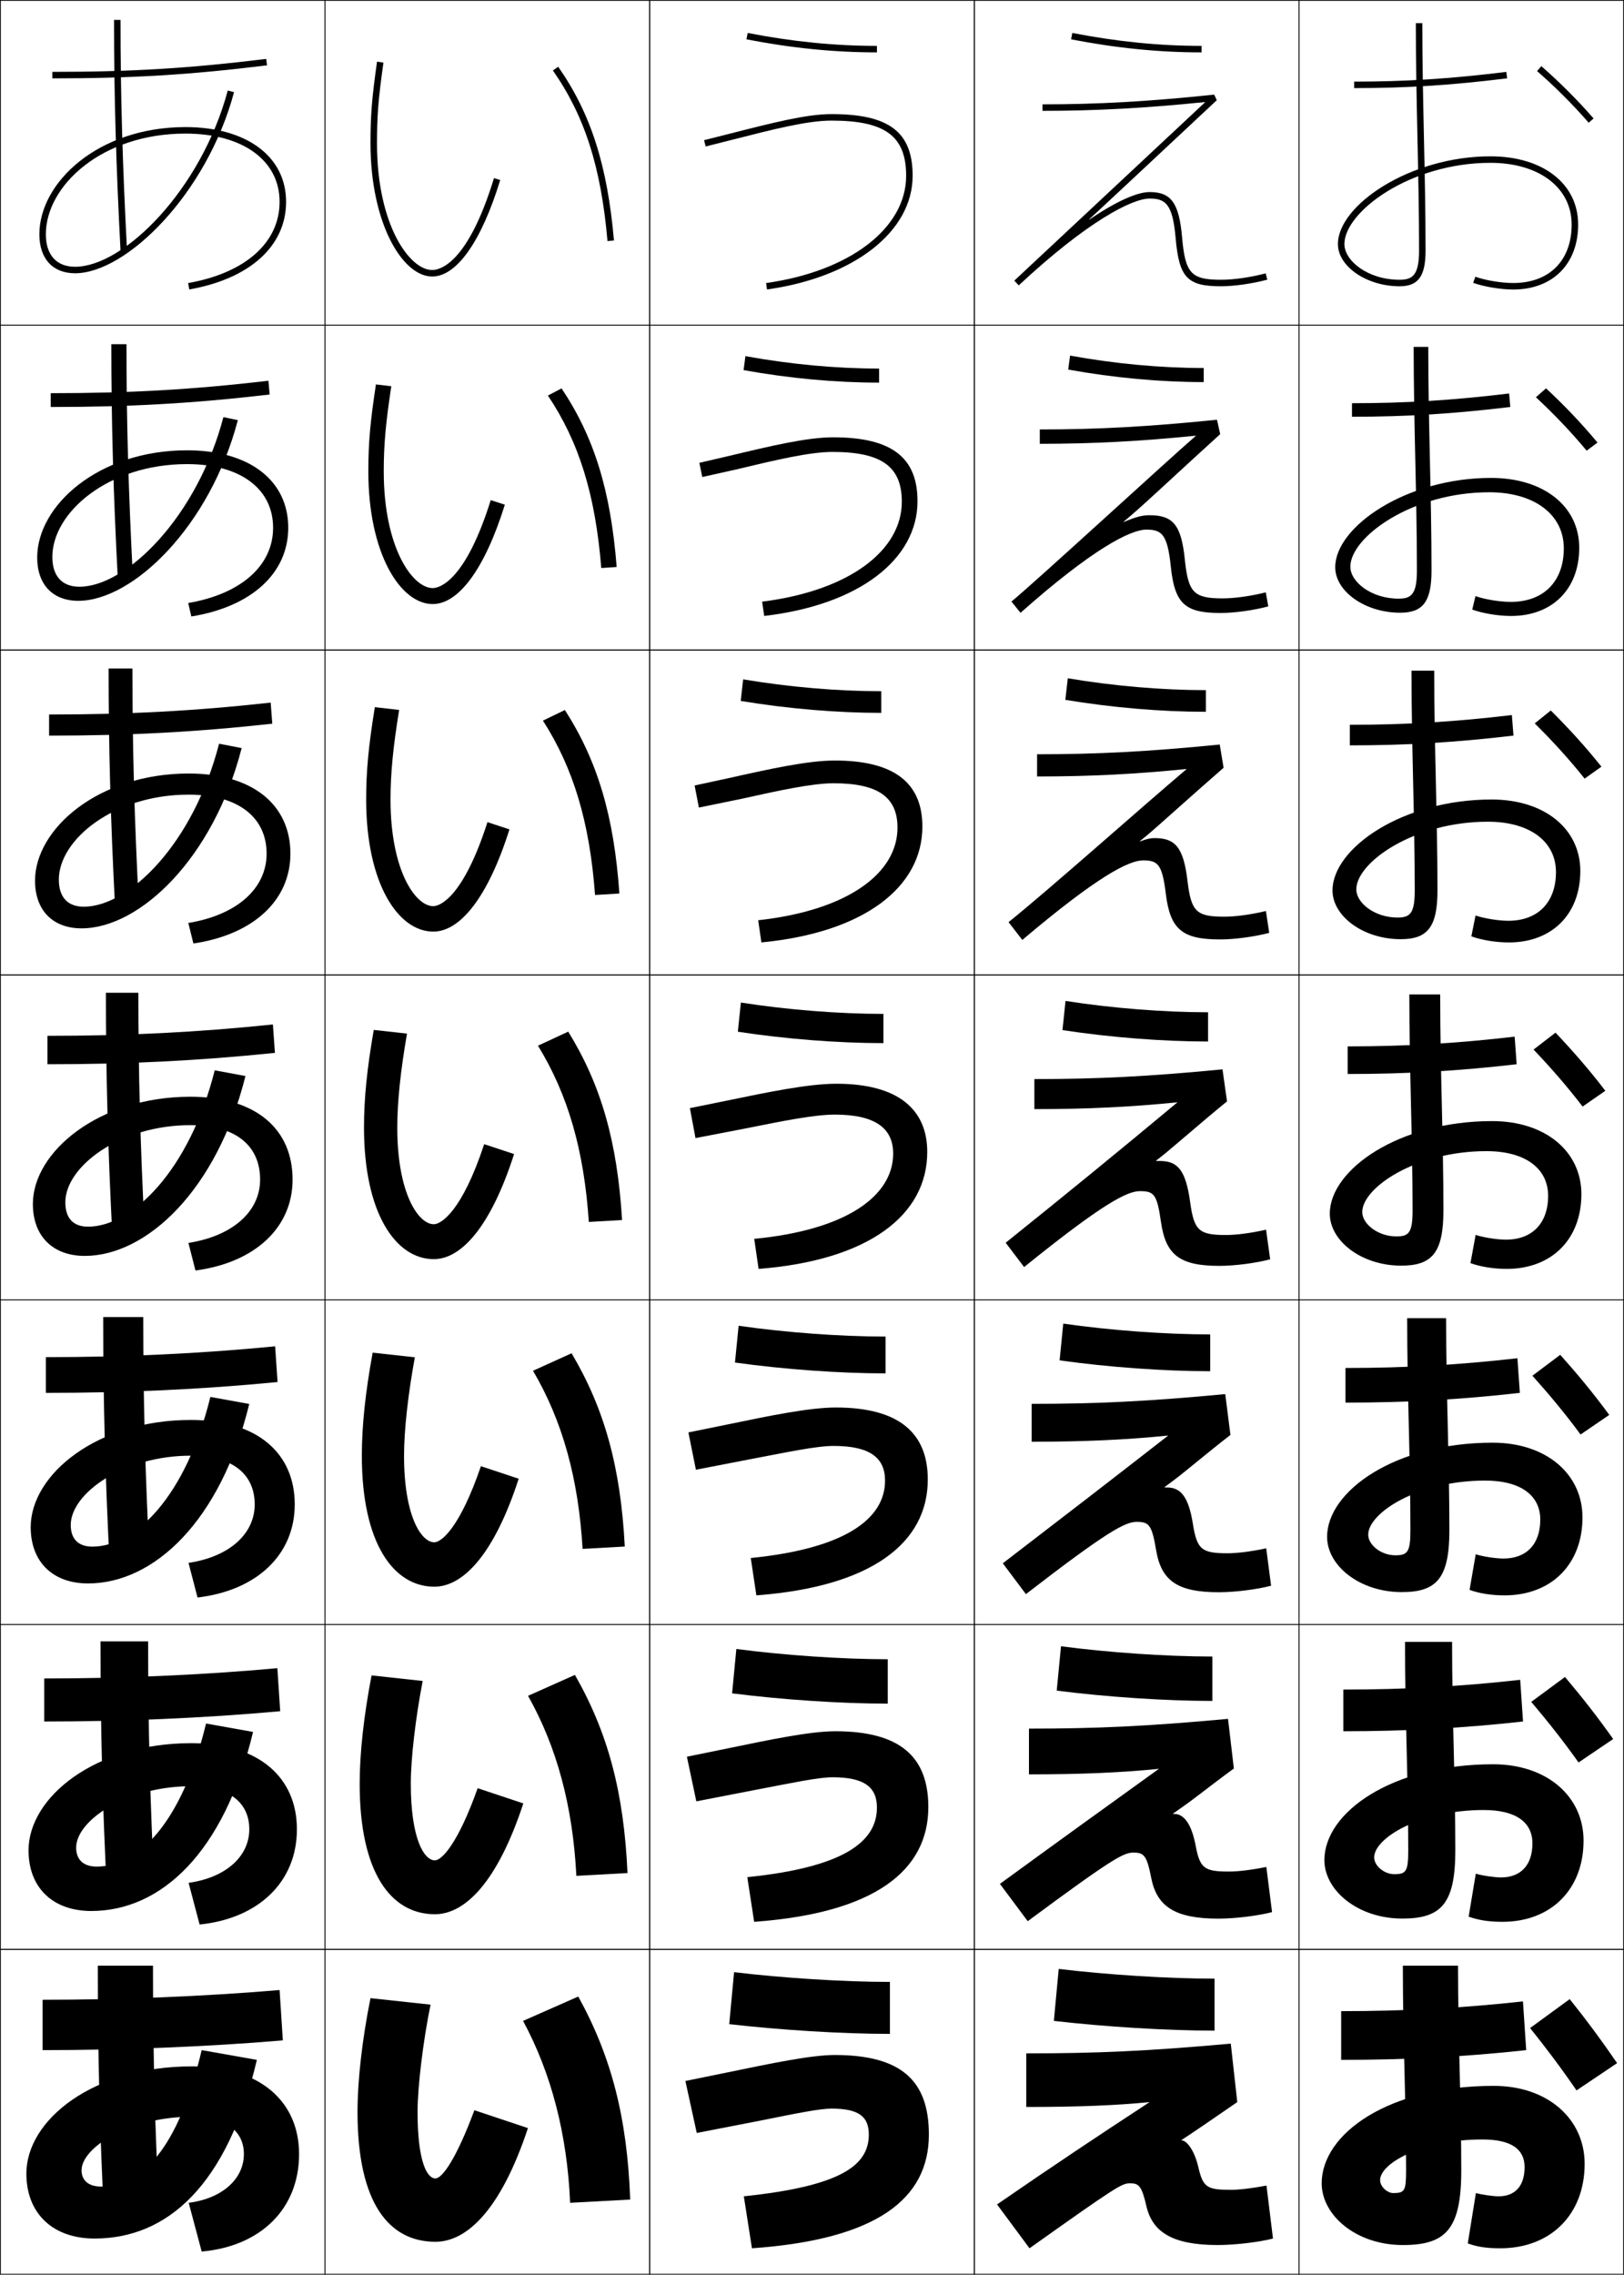 <?xml version="1.0" encoding="utf-8"?>
<!-- Generator: Adobe Illustrator 11 Build 225, SVG Export Plug-In . SVG Version: 6.0.0 Build 78)  -->
<!DOCTYPE svg PUBLIC "-//W3C//DTD SVG 1.0//EN"    "http://www.w3.org/TR/2001/REC-SVG-20010904/DTD/svg10.dtd">
<svg  xmlns="http://www.w3.org/2000/svg" xmlns:xlink="http://www.w3.org/1999/xlink" xmlns:a="http://ns.adobe.com/AdobeSVGViewerExtensions/3.0/"
	 width="500.25" height="700.25" viewBox="0 0 500.25 700.25" overflow="visible" enable-background="new 0 0 500.25 700.25"
	 xml:space="preserve">
		<g id="glyphs">
			<g>
				<rect x="0.125" y="0.125" fill="none" stroke="#000000" stroke-width="0.25" width="100" height="100"/> 
				<rect x="400.125" y="0.125" fill="none" stroke="#000000" stroke-width="0.25" width="100" height="100"/> 
				<rect x="100.125" y="0.125" fill="none" stroke="#000000" stroke-width="0.25" width="100" height="100"/> 
				<rect x="200.125" y="0.125" fill="none" stroke="#000000" stroke-width="0.25" width="100" height="100"/> 
				<rect x="300.125" y="0.125" fill="none" stroke="#000000" stroke-width="0.25" width="100" height="100"/> 
				<rect x="0.125" y="100.125" fill="none" stroke="#000000" stroke-width="0.25" width="100" height="100"/> 
				<rect x="400.125" y="100.125" fill="none" stroke="#000000" stroke-width="0.25" width="100" height="100"/> 
				<rect x="100.125" y="100.125" fill="none" stroke="#000000" stroke-width="0.25" width="100" height="100"/> 
				<rect x="200.125" y="100.125" fill="none" stroke="#000000" stroke-width="0.25" width="100" height="100"/> 
				<rect x="300.125" y="100.125" fill="none" stroke="#000000" stroke-width="0.25" width="100" height="100"/> 
				<rect x="0.125" y="200.125" fill="none" stroke="#000000" stroke-width="0.25" width="100" height="100"/> 
				<rect x="400.125" y="200.125" fill="none" stroke="#000000" stroke-width="0.25" width="100" height="100"/> 
				<rect x="100.125" y="200.125" fill="none" stroke="#000000" stroke-width="0.25" width="100" height="100"/> 
				<rect x="200.125" y="200.125" fill="none" stroke="#000000" stroke-width="0.25" width="100" height="100"/> 
				<rect x="300.125" y="200.125" fill="none" stroke="#000000" stroke-width="0.25" width="100" height="100"/> 
				<rect x="0.125" y="300.125" fill="none" stroke="#000000" stroke-width="0.25" width="100" height="100"/> 
				<rect x="400.125" y="300.125" fill="none" stroke="#000000" stroke-width="0.25" width="100" height="100"/> 
				<rect x="100.125" y="300.125" fill="none" stroke="#000000" stroke-width="0.25" width="100" height="100"/> 
				<rect x="200.125" y="300.125" fill="none" stroke="#000000" stroke-width="0.25" width="100" height="100"/> 
				<rect x="300.125" y="300.125" fill="none" stroke="#000000" stroke-width="0.25" width="100" height="100"/> 
				<rect x="0.125" y="400.125" fill="none" stroke="#000000" stroke-width="0.25" width="100" height="100"/> 
				<rect x="400.125" y="400.125" fill="none" stroke="#000000" stroke-width="0.25" width="100" height="100"/> 
				<rect x="100.125" y="400.125" fill="none" stroke="#000000" stroke-width="0.25" width="100" height="100"/> 
				<rect x="200.125" y="400.125" fill="none" stroke="#000000" stroke-width="0.25" width="100" height="100"/> 
				<rect x="300.125" y="400.125" fill="none" stroke="#000000" stroke-width="0.25" width="100" height="100"/> 
				<rect x="0.125" y="500.125" fill="none" stroke="#000000" stroke-width="0.25" width="100" height="100"/> 
				<rect x="400.125" y="500.125" fill="none" stroke="#000000" stroke-width="0.25" width="100" height="100"/> 
				<rect x="100.125" y="500.125" fill="none" stroke="#000000" stroke-width="0.25" width="100" height="100"/> 
				<rect x="200.125" y="500.125" fill="none" stroke="#000000" stroke-width="0.25" width="100" height="100"/> 
				<rect x="300.125" y="500.125" fill="none" stroke="#000000" stroke-width="0.25" width="100" height="100"/> 
				<rect x="0.125" y="600.125" fill="none" stroke="#000000" stroke-width="0.25" width="100" height="100"/> 
				<rect x="400.125" y="600.125" fill="none" stroke="#000000" stroke-width="0.25" width="100" height="100"/> 
				<rect x="100.125" y="600.125" fill="none" stroke="#000000" stroke-width="0.25" width="100" height="100"/> 
				<rect x="200.125" y="600.125" fill="none" stroke="#000000" stroke-width="0.25" width="100" height="100"/> 
				<rect x="300.125" y="600.125" fill="none" stroke="#000000" stroke-width="0.25" width="100" height="100"/> 
			</g>
			<g>
				<path d="M114.125,44.125c0,24.525,9.824,41,19,41c7.547,0,15.185-10.828,20.957-29.707
					l-1.913-0.586C144.144,81.085,135.563,83.125,133.125,83.125c-6.948,0-17-13.889-17-39
					c0-8.505,0.409-13.617,1.99-24.861l-1.98-0.277
					C114.538,30.34,114.125,35.509,114.125,44.125z"/>
				<path d="M120.534,118.907l-4.734-0.564c-1.758,11.566-2.341,18.015-2.341,26.782
					c0,25.135,9.809,40.833,19.833,40.833c7.897,0,16.008-10.648,22.214-30.589
					l-4.344-1.405c-7.635,24.425-15.499,27.077-17.87,27.077
					c-6.23,0-15.083-12.457-15.083-35.917
					C118.208,136.772,118.831,130.152,120.534,118.907z"/>
				<path d="M122.952,218.551l-7.487-0.852c-1.919,11.777-2.673,19.507-2.673,28.426
					c0,25.745,9.795,40.667,20.667,40.667c8.247,0,16.832-10.468,23.471-31.471
					l-6.775-2.224c-7.246,22.596-14.392,25.862-16.695,25.862
					c-5.513,0-13.167-11.025-13.167-32.833
					C120.292,237.924,121.127,229.797,122.952,218.551z"/>
				<path d="M125.37,318.194l-10.24-1.139C113.05,329.044,112.125,338.054,112.125,347.125
					c0,26.355,9.781,40.5,21.5,40.5c8.597,0,17.655-10.289,24.728-32.354
					l-9.207-3.043C142.291,372.996,135.86,376.875,133.625,376.875
					c-4.795,0-11.25-9.594-11.25-29.75C122.375,339.075,123.423,329.441,125.37,318.194z"/>
				<path d="M127.789,417.838l-12.994-1.426c-2.241,12.201-3.336,22.49-3.336,31.713
					c0,26.964,9.766,40.333,22.333,40.333c8.947,0,18.479-10.108,25.985-33.235
					l-11.638-3.862c-6.467,18.94-12.18,23.432-14.348,23.432
					c-4.078,0-9.333-8.162-9.333-26.667
					C124.458,440.227,125.72,429.086,127.789,417.838z"/>
				<path d="M130.207,517.481l-15.747-1.713c-2.401,12.413-3.668,23.982-3.668,33.356
					c0,27.574,9.752,40.167,23.167,40.167c9.298,0,19.302-9.93,27.243-34.118
					l-14.069-4.681c-6.078,17.111-11.074,22.215-13.174,22.215
					c-3.36,0-7.417-6.729-7.417-23.583
					C126.542,541.379,128.016,528.73,130.207,517.481z"/>
				<path d="M146.125,649.625c-5.688,15.283-9.967,21-12,21c-2.643,0-5.5-5.298-5.5-20.5
					c0-7.595,1.688-21.75,4-33l-18.5-2c-2.562,12.625-4,25.475-4,35c0,28.184,9.737,40,24,40
					c9.648,0,20.126-9.749,28.5-35L146.125,649.625z"/>
			</g>
			<g>
				<path d="M170.306,21.699c9.795,13.988,14.826,29.693,16.823,52.514l1.992-0.175
					c-2.03-23.194-7.167-39.189-17.177-53.487L170.306,21.699z"/>
				<path d="M168.776,121.771c9.605,14.333,14.617,30.534,16.436,53.094l4.744-0.312
					c-1.845-23.502-6.928-39.976-16.981-54.989L168.776,121.771z"/>
				<path d="M167.246,221.841c9.416,14.678,14.408,31.374,16.049,53.676l7.495-0.45
					c-1.659-23.809-6.689-40.763-16.785-56.491L167.246,221.841z"/>
				<path d="M165.715,321.912c9.226,15.022,14.199,32.215,15.662,54.257l10.246-0.588
					c-1.474-24.116-6.45-41.55-16.588-57.994L165.715,321.912z"/>
				<path d="M164.186,421.983c9.037,15.367,13.99,33.055,15.274,54.838l12.998-0.726
					c-1.289-24.424-6.211-42.336-16.392-59.495L164.186,421.983z"/>
				<path d="M162.655,522.054c8.847,15.712,13.781,33.896,14.887,55.419l15.749-0.862
					c-1.104-24.731-5.973-43.123-16.196-60.998L162.655,522.054z"/>
				<path d="M161.125,622.125c8.658,16.057,13.572,34.736,14.5,56l18.5-1
					c-0.918-25.039-5.734-43.91-16-62.5L161.125,622.125z"/>
			</g>
			<g>
				<path d="M329.934,12.106C343.846,14.811,356.992,16.125,370.125,16.125v-2
					c-13.002,0-26.024-1.303-39.809-3.981L329.934,12.106z"/>
				<path d="M329.049,113.776c14.208,2.555,28.358,3.849,41.743,3.849v-4.334
					c-13.247,0-27.271-1.293-41.174-3.818L329.049,113.776z"/>
				<path d="M328.164,215.446c14.505,2.406,29.658,3.679,43.294,3.679v-6.667
					c-13.491,0-28.516-1.285-42.539-3.654L328.164,215.446z"/>
				<path d="M327.279,317.115c14.801,2.257,30.958,3.509,44.846,3.509v-9
					c-13.736,0-29.763-1.276-43.904-3.491L327.279,317.115z"/>
				<path d="M326.395,418.785c15.097,2.108,32.258,3.34,46.397,3.34v-11.333
					c-13.981,0-31.009-1.268-45.27-3.327L326.395,418.785z"/>
				<path d="M325.51,520.455c15.394,1.96,33.558,3.17,47.948,3.17v-13.667
					c-14.226,0-32.254-1.259-46.635-3.163L325.51,520.455z"/>
				<path d="M324.625,622.125c15.689,1.811,34.857,3,49.5,3v-16c-14.471,0-33.5-1.25-48-3L324.625,622.125z"/>
			</g>
			<g>
				<path d="M473.469,21.88c5.562,4.835,11.062,10.334,15.901,15.901l1.51-1.312
					c-4.9-5.636-10.468-11.203-16.099-16.099L473.469,21.88z"/>
				<path d="M473.111,122.287l3.128-2.741c5.61,5.228,10.915,10.767,15.849,16.699
					l-3.342,2.494C483.889,132.9,478.609,127.398,473.111,122.287z"/>
				<path d="M472.754,222.695l4.941-3.973c5.591,5.561,10.634,11.072,15.6,17.299
					l-5.173,3.675C483.246,233.586,478.187,228.081,472.754,222.695z"/>
				<path d="M472.396,323.102l6.757-5.205c5.57,5.894,10.351,11.377,15.349,17.899
					l-7.005,4.856C482.604,334.271,477.765,328.763,472.396,323.102z"/>
				<path d="M472.039,423.51l8.571-6.437c5.551,6.227,10.069,11.682,15.1,18.5
					l-8.837,6.037C481.961,434.958,477.343,429.445,472.039,423.51z"/>
				<path d="M471.682,523.917l10.387-7.668c5.529,6.56,9.786,11.987,14.849,19.1
					l-10.668,7.22C481.319,535.644,476.92,530.128,471.682,523.917z"/>
				<path d="M483.525,615.425c5.51,6.893,9.504,12.292,14.6,19.7l-12.5,8.4
					c-4.948-7.195-9.127-12.715-14.301-19.201L483.525,615.425z"/>
			</g>
			<g>
				<path d="M417.125,25.125v2c16.071,0,29.724-0.871,47.122-3.007l-0.244-1.985
					C446.691,24.258,433.109,25.125,417.125,25.125z"/>
				<path d="M416.459,124.125v4.167c16.742,0,31.148-0.887,48.768-3.006l-0.369-4.154
					C447.356,123.241,433.07,124.125,416.459,124.125z"/>
				<path d="M415.791,223.125v6.333c17.414,0,32.574-0.902,50.415-3.005l-0.496-6.324
					C448.02,222.223,433.031,223.125,415.791,223.125z"/>
				<path d="M415.125,322.125v8.5c18.084,0,33.999-0.917,52.061-3.003l-0.622-8.493
					C448.684,321.205,432.992,322.125,415.125,322.125z"/>
				<path d="M414.458,421.125v10.667c18.756,0,35.425-0.933,53.708-3.003l-0.748-10.662
					C449.349,420.188,432.953,421.125,414.458,421.125z"/>
				<path d="M413.792,520.125v12.833c19.426,0,36.849-0.947,55.354-3.001l-0.874-12.831
					C450.013,519.171,432.914,520.125,413.792,520.125z"/>
				<path d="M469.125,616.125c-18.448,2.028-36.25,3-56,3v15c20.098,0,38.274-0.963,57-3L469.125,616.125z"/>
			</g>
			<path d="M346.627,57.188c11.713-10.944,28.18-26.332,28.18-26.332l-0.786-1.726
				C354.047,31.229,338.228,32.125,321.125,32.125v2c16.312,0,31.501-0.824,50.155-2.711
				c-3.72,3.477-58.837,54.979-58.837,54.979l1.363,1.463
				C334.967,68.126,348.75,61.125,354.125,61.125c4.899,0,7.094,1.68,8.004,12.087
				C363.203,85.477,365.689,88.125,376.125,88.125c4.055,0,9.518-0.779,14.256-2.033
				l-0.512-1.934C385.286,85.371,380.02,86.125,376.125,86.125
				c-9.233,0-11.028-1.957-12.004-13.088C363.201,62.506,360.771,59.125,354.125,59.125
				c-3.66,0-9.884,2.576-18.573,8.48l-0.062-0.078
				C336.783,66.354,341.201,62.258,346.627,57.188z"/>
			<path d="M320.291,132.209V136.625c16.361,0,30.945-0.773,48.13-2.509
				c-8.494,7.33-50.604,46.043-56.864,51.065l2.803,3.47
				c22.154-19.65,33.86-25.609,38.766-25.609c4.715,0,6.49,1.419,7.503,11.239
				c1.207,11.572,4.331,14.427,15.33,14.427c4.27,0,10.07-0.8,14.714-2.027
				l-0.761-4.328c-4.656,1.167-9.639,1.856-13.286,1.856
				c-8.912,0-10.622-1.748-11.67-12.074c-1.085-10.458-3.578-13.523-10.822-13.523
				c-2.219,0-4.017,0.435-7.966,2.076l-0.054-0.081
				c2.637-2.185,5.477-4.694,10.097-8.948
				c10.312-9.492,13.956-12.825,19.649-18.007l-0.988-4.438
				C353.869,131.354,338.123,132.209,320.291,132.209z"/>
			<path d="M319.458,232.201v6.833c16.409,0,30.39-0.723,46.104-2.307
				c-13.269,11.184-42.372,37.106-54.892,47.152l4.242,5.476
				c23.148-19.57,32.777-24.487,37.213-24.487c4.53,0,5.887,1.159,7.002,10.391
				c1.341,10.881,5.102,13.942,16.664,13.942c4.484,0,10.623-0.82,15.172-2.022
				l-1.009-6.723c-4.729,1.121-9.429,1.745-12.829,1.745
				c-8.591,0-10.215-1.539-11.336-11.059c-1.249-10.386-3.805-13.135-10.148-13.135
				c-1.174,0-2.438,0.217-4.482,1.038l-0.047-0.085
				c2.652-2.139,4.48-3.727,8.307-7.151c8.968-8.007,13.009-11.532,17.494-15.454
				l-1.19-7.15C353.691,231.386,338.02,232.201,319.458,232.201z"/>
			<g>
				<path d="M318.625,332.192v9.25c16.458,0,29.833-0.673,44.077-2.105
					c-18.042,15.037-34.14,28.17-52.918,43.239l5.682,7.481
					c24.142-19.489,31.693-23.365,35.659-23.365c4.346,0,5.284,0.898,6.502,9.543
					c1.474,10.189,5.871,13.457,17.998,13.457c4.697,0,11.175-0.841,15.628-2.017
					l-1.256-9.117c-4.804,1.074-9.218,1.634-12.372,1.634
					c-8.27,0-9.808-1.329-11.002-10.044c-1.413-10.312-4.03-12.747-9.475-12.747
					c-0.13,0-0.859,0-1,0L356.109,357.312c2.669-2.093,3.483-2.759,6.517-5.354
					C370.25,345.438,374.688,341.719,377.966,339.058l-1.394-9.862
					C353.513,331.418,337.915,332.192,318.625,332.192z"/>
				<path d="M317.791,432.17v11.666c16.507,0,29.277-0.622,42.052-1.903
					c-17.38,13.528-32.548,25.229-50.945,39.326l7.121,9.487
					c25.136-19.409,30.608-22.243,34.106-22.243c3.798,0,4.696,0.879,6.001,8.695
					c1.586,9.502,6.642,12.972,19.332,12.972c4.911,0,11.728-0.861,16.085-2.012
					l-1.503-11.511c-4.878,1.028-9.008,1.522-11.915,1.522
					c-7.948,0-9.411-1.118-10.668-9.029c-1.366-8.598-3.887-11.232-8.011-11.232
					c-0.093,0-0.601,0-0.7,0l-0.031-0.092c2.534-1.896,3.89-2.861,6.677-5.136
					c6.215-5.071,10.259-8.348,13.627-10.935l-1.596-12.574
					C353.334,431.436,337.811,432.17,317.791,432.17z"/>
				<path d="M316.958,532.147v14.083c16.556,0,28.722-0.571,40.026-1.701
					c-16.719,12.02-30.957,22.288-48.973,35.413l8.561,11.493
					c26.13-19.329,29.522-21.121,32.553-21.121c3.251,0,4.145,0.853,5.501,7.848
					c1.739,8.806,7.411,12.485,20.666,12.485c5.125,0,12.279-0.882,16.542-2.006
					l-1.752-13.905c-4.95,0.981-8.796,1.411-11.457,1.411
					c-7.626,0-8.996-0.908-10.334-8.015c-1.297-6.886-3.742-9.717-6.547-9.717
					c-0.056,0-0.341,0-0.4,0l-0.024-0.096c2.4-1.699,4.289-2.972,6.839-4.917
					c4.782-3.648,8.455-6.455,11.914-8.968l-1.798-15.287
					C353.156,531.454,337.707,532.147,316.958,532.147z"/>
				<path d="M390.125,672.825c-5.023,0.936-8.586,1.3-11,1.3c-7.305,0-8.547-0.707-10-7
					c-1.196-5.18-3.599-8.201-5.083-8.201c-0.019,0-0.082,0-0.101,0l-0.017-0.1
					c2.266-1.502,4.669-3.107,7-4.699c3.319-2.266,6.651-4.562,10.2-7l-2-18
					c-26.146,2.347-41.521,3-63,3v16.5c16.604,0,28.166-0.521,38-1.5
					c-16.057,10.511-29.365,19.348-47,31.5l10,13.5c27.125-19.25,28.438-20,31-20
					c2.703,0,3.575,0.83,5,7c1.873,8.114,8.182,12,22,12c5.34,0,12.832-0.902,17-2
					L390.125,672.825z"/>
			</g>
			<g>
				<path d="M412.125,75.125c0,6.925,8.879,13,19,13c5.757,0,8-3.084,8-11
					c0-11.558-0.252-23.245-0.495-34.548C438.382,31.055,438.125,19.139,438.125,7.125h-2
					c0,12.036,0.257,23.962,0.505,35.496C436.873,53.912,437.125,65.588,437.125,77.125
					c0,7.608-2.021,9-6,9c-9.729,0-17-5.808-17-11c0-9.873,20.16-25,45-25c14.953,0,25,7.636,25,19
					c0,11.103-6.897,18-18,18c-3.668,0-8.57-0.816-11.658-1.939l-0.684,1.879
					C457.062,88.259,462.253,89.125,466.125,89.125c12.149,0,20-7.851,20-20c0-12.561-10.851-21-27-21
					C434.254,48.125,412.125,63.224,412.125,75.125z"/>
				<path d="M439.959,106.792h-4.501c0,11.937,0.259,23.703,0.508,35.062
					c0.244,11.123,0.493,22.47,0.493,33.771c0,7.4-1.756,8.667-5.667,8.667
					c-8.392,0-14.833-5.157-14.833-9.833c0-9.09,18.969-22.917,42.75-22.917
					c13.981,0,22.999,6.887,22.999,17.25c0,10.248-6.257,16.5-16.333,16.5
					c-3.338,0-8.026-0.766-10.882-1.783l-0.986,4.149
					c3.191,1.162,7.985,1.967,11.951,1.967c12.728,0,21.001-8.288,21.001-21
					c0-12.761-10.925-21.5-27.167-21.5c-26.158,0-48,15.053-48,27.5
					c0,7.399,9.154,14,20,14c6.991,0,9.666-3.364,9.666-13
					c0-11.326-0.249-22.689-0.493-33.831
					C440.216,130.45,439.959,118.718,439.959,106.792z"/>
				<path d="M441.791,206.458h-6.999c0,11.839,0.259,23.444,0.509,34.628
					c0.245,10.953,0.491,21.973,0.491,33.039c0,7.192-1.491,8.333-5.334,8.333
					c-7.054,0-12.667-4.507-12.667-8.667c0-8.308,17.779-20.833,40.5-20.833
					c13.01,0,21.001,6.138,21.001,15.5c0,9.395-5.617,15-14.667,15
					c-3.007,0-7.483-0.715-10.105-1.626l-1.289,6.419
					c3.103,1.13,7.501,1.874,11.562,1.874c13.304,0,21.999-8.726,21.999-22
					c0-12.96-10.997-22-27.333-22c-27.445,0-49,15.008-49,28c0,7.874,9.43,15,21,15
					c8.227,0,11.334-3.643,11.334-15c0-11.093-0.247-22.133-0.492-33.114
					C442.05,229.844,441.791,218.296,441.791,206.458z"/>
				<path d="M443.625,306.125h-9.5c0,11.74,0.261,23.185,0.512,34.194
					C434.883,351.103,435.125,361.794,435.125,372.625c0,6.983-1.226,8-5,8
					c-5.717,0-10.5-3.857-10.5-7.5c0-7.526,16.588-18.75,38.25-18.75c12.038,0,19,5.389,19,13.75
					c0,8.54-4.977,13.5-13,13.5c-2.677,0-6.939-0.665-9.329-1.47l-1.592,8.689
					C455.969,389.941,459.97,390.625,464.125,390.625c13.881,0,23-9.164,23-23
					c0-13.161-11.071-22.5-27.5-22.5c-28.733,0-50,14.962-50,28.5
					c0,8.348,9.705,16,22,16c9.46,0,13-3.922,13-17c0-10.861-0.244-21.578-0.49-32.398
					C443.884,329.238,443.625,317.874,443.625,306.125z"/>
				<path d="M445.458,405.792h-12c0,11.641,0.263,22.926,0.515,33.76
					c0.247,10.615,0.485,20.979,0.485,31.573c0,6.775-0.96,7.667-4.666,7.667
					c-4.379,0-8.334-3.207-8.334-6.334c0-6.743,15.397-16.666,36-16.666
					c11.066,0,17,4.64,17,12c0,7.687-4.336,12-11.333,12
					c-2.347,0-6.396-0.615-8.553-1.313l-1.895,10.96
					c2.927,1.064,6.531,1.687,10.78,1.687c14.459,0,24-9.602,24-24
					c0-13.36-11.145-23-27.666-23c-30.021,0-51,14.916-51,29c0,8.822,9.98,17,23,17
					c10.694,0,14.666-4.201,14.666-19c0-10.628-0.24-21.021-0.488-31.681
					C445.719,428.633,445.458,417.453,445.458,405.792z"/>
				<path d="M447.292,505.458h-14.5c0,11.543,0.263,22.667,0.516,33.327
					c0.248,10.445,0.484,20.48,0.484,30.84c0,6.567-0.695,7.333-4.334,7.333
					c-3.041,0-6.166-2.557-6.166-5.166c0-5.962,14.206-14.584,33.75-14.584
					c10.095,0,15,3.892,15,10.25c0,6.833-3.696,10.5-9.667,10.5
					c-2.016,0-5.853-0.563-7.776-1.156l-2.197,13.229
					c2.838,1.032,6.047,1.594,10.391,1.594c15.036,0,25-10.039,25-25
					c0-13.561-11.219-23.5-27.834-23.5c-31.308,0-52,14.871-52,29.5c0,9.296,10.256,18,24,18
					c11.93,0,16.334-4.48,16.334-21c0-10.396-0.238-20.465-0.487-30.964
					C447.553,528.027,447.292,517.031,447.292,505.458z"/>
				<path d="M432.125,605.125c0,11.444,0.265,22.408,0.519,32.893
					C432.893,648.294,433.125,658.001,433.125,668.125c0,6.359-0.43,7-4,7c-1.703,0-4-1.906-4-4
					c0-5.18,13.016-12.5,31.5-12.5c9.123,0,13,3.143,13,8.5c0,5.979-3.056,9-8,9
					c-1.686,0-5.309-0.514-7-1l-2.5,15.5c2.75,1,5.562,1.5,10,1.5c15.613,0,26-10.477,26-26
					c0-13.761-11.292-24-28-24c-32.596,0-53,14.825-53,30c0,9.771,10.531,19,25,19
					c13.164,0,18-4.76,18-23c0-10.163-0.235-19.909-0.485-30.247
					C449.387,627.422,449.125,616.609,449.125,605.125H432.125z"/>
			</g>
			<g>
				<path d="M16.125,22.125v2c24.404,0,42.325-1.086,66.122-4.008l-0.244-1.984
					C58.294,21.043,40.439,22.125,16.125,22.125z"/>
				<path d="M15.625,121.041c24.178,0,43.38-1.068,67.065-3.827l0.37,4.237
					c-23.798,2.771-43.097,3.84-67.435,3.84V121.041z"/>
				<path d="M15.125,219.958c24.043,0,44.592-1.055,68.252-3.661l0.495,6.489
					c-23.799,2.619-44.475,3.672-68.748,3.672V219.958z"/>
				<path d="M14.625,318.874c23.907,0,45.803-1.041,69.439-3.496l0.621,8.742
					c-23.801,2.468-45.853,3.504-70.061,3.504V318.874z"/>
				<path d="M14.125,417.791c23.771,0,47.014-1.027,70.626-3.331l0.748,10.995
					c-23.802,2.316-47.232,3.336-71.374,3.336V417.791z"/>
				<path d="M13.625,516.708c23.636,0,48.226-1.014,71.813-3.165l0.874,13.247
					c-23.804,2.166-48.61,3.168-72.687,3.168V516.708z"/>
				<path d="M87.125,628.125c-23.806,2.015-49.989,3-74,3v-15.5c23.5,0,49.438-1,73-3L87.125,628.125z"/>
			</g>
			<g>
				<path d="M35.125,6.125c0,23.037,0.599,44.286,2.001,71.053l1.997-0.105
					C37.723,50.343,37.125,29.125,37.125,6.125H35.125z"/>
				<path d="M34.292,105.958h4.667c0,23.715,0.601,45.268,1.999,72.123l-4.664,0.255
					C34.894,151.488,34.292,129.863,34.292,105.958z"/>
				<path d="M33.458,205.791h7.333c0,24.431,0.603,46.318,1.999,73.298l-7.331,0.403
					C34.066,252.565,33.458,230.566,33.458,205.791z"/>
				<path d="M32.625,305.624h10c0,25.146,0.605,47.368,1.999,74.474l-9.999,0.553
					C33.237,353.643,32.625,331.268,32.625,305.624z"/>
				<path d="M31.792,405.457h12.333c0,25.861,0.608,48.418,2,75.649l-12.333,0.702
					C32.408,454.72,31.792,431.97,31.792,405.457z"/>
				<path d="M30.958,505.291H45.625c0,26.576,0.611,49.468,2,76.825l-14.666,0.851
					C31.579,555.798,30.958,532.673,30.958,505.291z"/>
				<path d="M32.125,684.125c-1.375-27.25-2-50.75-2-79h17c0,27.291,0.613,50.518,2,78L32.125,684.125z"/>
			</g>
			<g>
				<path d="M23.125,82.125c-5.72,0-9-3.645-9-10c0-14.971,17.278-31,43-31c17.617,0,29,8.243,29,21
					c0,12.553-10.532,21.904-28.174,25.015l0.348,1.97
					C76.975,85.816,88.125,75.729,88.125,62.125c0-13.972-12.168-23-31-23c-26.918,0-45,17.063-45,33
					c0,7.514,4.112,12,11,12c15.737,0,40.555-24.35,48.966-55.741l-1.932-0.518
					C61.972,58.424,38.153,82.125,23.125,82.125z"/>
				<path d="M57.979,185.638l0.957,4.141c18.538-3.001,29.855-13.307,29.855-27.32
					c0-14.454-11.818-23.834-31.167-23.834c-27.354,0-46.167,17.05-46.167,33
					c0,8.317,4.792,13.333,12.667,13.333c16.849,0,40.611-23.011,49.138-55.618
					l-4.443-0.932c-8.036,30.615-29.814,52.216-44.362,52.216
					c-5.282,0-8.333-3.239-8.333-9.167c0-13.644,17.129-28.583,41.5-28.583
					c16.452,0,26.5,7.634,26.5,19.584C84.125,174.052,74.37,182.831,57.979,185.638z"/>
				<path d="M58.009,284.135l1.565,6.313c18.4-2.709,29.884-13.233,29.884-27.657
					c0-14.934-11.468-24.667-31.333-24.667c-27.79,0-47.333,17.036-47.333,33
					c0,9.121,5.472,14.667,14.333,14.667c17.961,0,40.667-21.672,49.311-55.494
					l-6.954-1.346C59.598,259.624,39.86,279.125,25.792,279.125
					c-4.844,0-7.667-2.834-7.667-8.333c0-12.317,16.979-26.167,40-26.167
					c15.286,0,24,7.025,24,18.167C82.125,273.427,73.147,281.633,58.009,284.135z"/>
				<path d="M75.607,331.254l-9.465-1.76C58.41,360.225,40.713,377.625,27.125,377.625
					c-4.406,0-7-2.429-7-7.5c0-10.991,16.83-23.751,38.5-23.751
					c14.121,0,21.5,6.417,21.5,16.751c0,9.677-8.201,17.31-22.087,19.508l2.174,8.484
					C78.474,388.701,90.125,377.959,90.125,363.125c0-15.416-11.117-25.501-31.5-25.501
					c-28.226,0-48.5,17.022-48.5,33.001c0,9.925,6.151,16,16,16
					C45.197,386.625,66.849,366.291,75.607,331.254z"/>
				<path d="M58.067,481.13l2.782,10.656C79.066,489.646,90.791,478.643,90.791,463.125
					c0-15.611-11.337-26.001-32-26.001c-28.942,0-49.333,16.839-49.333,33.001
					c0,10.729,6.831,17.333,17.667,17.333c20.184,0,40.78-18.994,49.655-55.247
					l-11.977-2.173C57.223,460.825,41.566,476.125,28.458,476.125
					c-4.249,0-6.667-2.276-6.667-6.667c0-9.69,16.191-21.334,37-21.334
					c12.968,0,19.667,5.806,19.667,15.001
					C78.458,472.111,70.788,479.221,58.067,481.13z"/>
				<path d="M58.096,579.628l3.391,12.828c18.171-1.863,29.971-13.129,29.971-29.331
					c0-15.807-11.559-26.5-32.5-26.5c-29.659,0-50.167,16.655-50.167,33
					c0,11.532,7.51,18.667,19.333,18.667c21.295,0,40.836-17.656,49.828-55.124
					l-14.488-2.587C56.037,561.427,42.42,574.625,29.792,574.625
					c-4.091,0-6.333-2.124-6.333-5.833c0-8.391,15.552-18.917,35.5-18.917
					c11.814,0,17.833,5.192,17.833,13.25C76.792,571.422,69.653,578.007,58.096,579.628z"/>
				<path d="M25.125,668.125c0-7.09,14.914-16.5,34-16.5c10.661,0,16,4.581,16,11.5
					c0,7.606-6.608,13.668-17,15l4,15c18.126-1.586,30-13.114,30-30c0-16.003-11.779-27-33-27
					c-30.376,0-51,16.473-51,33c0,12.336,8.189,20,21,20c22.407,0,40.893-16.316,50-55l-17-3
					c-7.275,30.902-18.851,42-31,42C27.191,673.125,25.125,671.153,25.125,668.125z"/>
			</g>
			<g>
				<path d="M229.934,12.106C243.849,14.811,256.996,16.125,270.125,16.125v-2
					c-13,0-26.022-1.303-39.809-3.981L229.934,12.106z"/>
				<path d="M229.049,113.942c14.21,2.555,28.36,3.849,41.742,3.849v-4.333
					c-13.245,0-27.268-1.294-41.174-3.818L229.049,113.942z"/>
				<path d="M228.164,215.779c14.506,2.406,29.659,3.678,43.294,3.678v-6.667
					c-13.49,0-28.515-1.285-42.539-3.654L228.164,215.779z"/>
				<path d="M227.279,317.615c14.801,2.257,30.958,3.509,44.846,3.509v-9
					c-13.736,0-29.762-1.276-43.905-3.491L227.279,317.615z"/>
				<path d="M226.395,419.451c15.097,2.108,32.258,3.34,46.396,3.34v-11.333
					c-13.98,0-31.008-1.269-45.27-3.328L226.395,419.451z"/>
				<path d="M225.51,521.288c15.394,1.96,33.558,3.17,47.948,3.17v-13.667
					c-14.226,0-32.253-1.259-46.635-3.163L225.51,521.288z"/>
				<path d="M224.625,623.125c15.69,1.811,34.857,3,49.5,3v-16c-14.471,0-33.5-1.25-48-3L224.625,623.125z"/>
			</g>
			<g>
				<path d="M225.01,41.1l-8.127,2.055l0.484,1.941l8.137-2.058
					C238.476,39.734,248.721,37.125,256.125,37.125c16.551,0,23,4.767,23,17
					c0,16.117-17.336,29.383-43.139,33.01l0.278,1.98
					C263.097,85.344,281.125,71.282,281.125,54.125c0-13.495-7.243-19-25-19
					C248.47,35.125,238.118,37.762,225.01,41.1z"/>
				<path d="M215.426,142.481l0.897,4.369l10.71-2.391
					c12.208-2.918,22.407-5.335,29.424-5.335c15.259,0,21.333,4.62,21.333,15.333
					c0,15.069-16.298,27.42-43.024,30.757l0.632,4.402
					C264.62,186.223,282.625,172.197,282.625,154.292c0-13.373-7.823-19.667-26-19.667
					c-7.985,0-19.13,2.638-31.973,5.714
					C224.645,140.34,215.426,142.481,215.426,142.481z"/>
				<path d="M213.969,241.809l1.312,6.797l13.283-2.723
					c11.445-2.534,21.596-4.758,28.228-4.758c13.967,0,19.666,4.473,19.666,13.667
					c0,14.021-15.26,25.457-42.909,28.504l0.985,6.824
					C266.145,287.102,284.125,273.112,284.125,254.458c0-13.25-8.404-20.333-27-20.333
					c-8.315,0-20.253,2.64-32.831,5.454
					C224.279,239.582,213.969,241.809,213.969,241.809z"/>
				<path d="M230.094,347.305C240.776,345.156,250.88,343.125,257.125,343.125c12.676,0,18,4.326,18,12
					c0,12.973-14.223,23.494-42.794,26.252l1.338,9.246
					C267.668,387.981,285.625,374.027,285.625,354.625c0-13.127-8.984-21-28-21
					c-8.645,0-21.376,2.641-33.689,5.193c-0.022,0.005-11.423,2.318-11.423,2.318
					l1.725,9.225L230.094,347.305z"/>
				<path d="M212.05,440.966l2.316,11.483c0,0,17.447-3.374,17.464-3.377
					c10.485-1.98,19.609-3.947,24.961-3.947c11.278,0,15.834,3.719,15.834,10.666
					c0,11.861-12.45,20.96-41.363,23.835l1.725,11.497
					c35.555-2.662,52.804-16.175,52.804-35.665c0-14.248-8.771-22.166-28.333-22.166
					c-8.148,0-20.635,2.587-33.475,5.247
					C223.968,438.543,212.05,440.966,212.05,440.966z"/>
				<path d="M211.587,540.796l2.908,13.741c0,0,19.038-3.69,19.071-3.696
					C243.831,548.9,252,547.125,256.458,547.125c9.879,0,13.667,3.112,13.667,9.333
					c0,10.749-10.677,18.424-39.931,21.418l2.113,13.748
					c37.11-2.683,53.651-15.754,53.651-35.332c0-15.37-8.56-23.334-28.666-23.334
					c-7.651,0-19.893,2.535-33.261,5.303
					C224.023,538.263,211.587,540.796,211.587,540.796z"/>
				<path d="M257.125,632.625c-7.154,0-19.151,2.482-33.047,5.357L211.125,640.625l3.5,16
					c0,0,20.629-4.007,20.679-4.017C245.322,650.586,252.561,649.125,256.125,649.125
					c8.48,0,11.5,2.506,11.5,8c0,9.637-8.904,15.889-38.5,19l2.5,16
					c38.666-2.703,54.5-15.334,54.5-35C286.125,640.634,277.777,632.625,257.125,632.625z"/>
			</g>
		</g>
	</svg>
